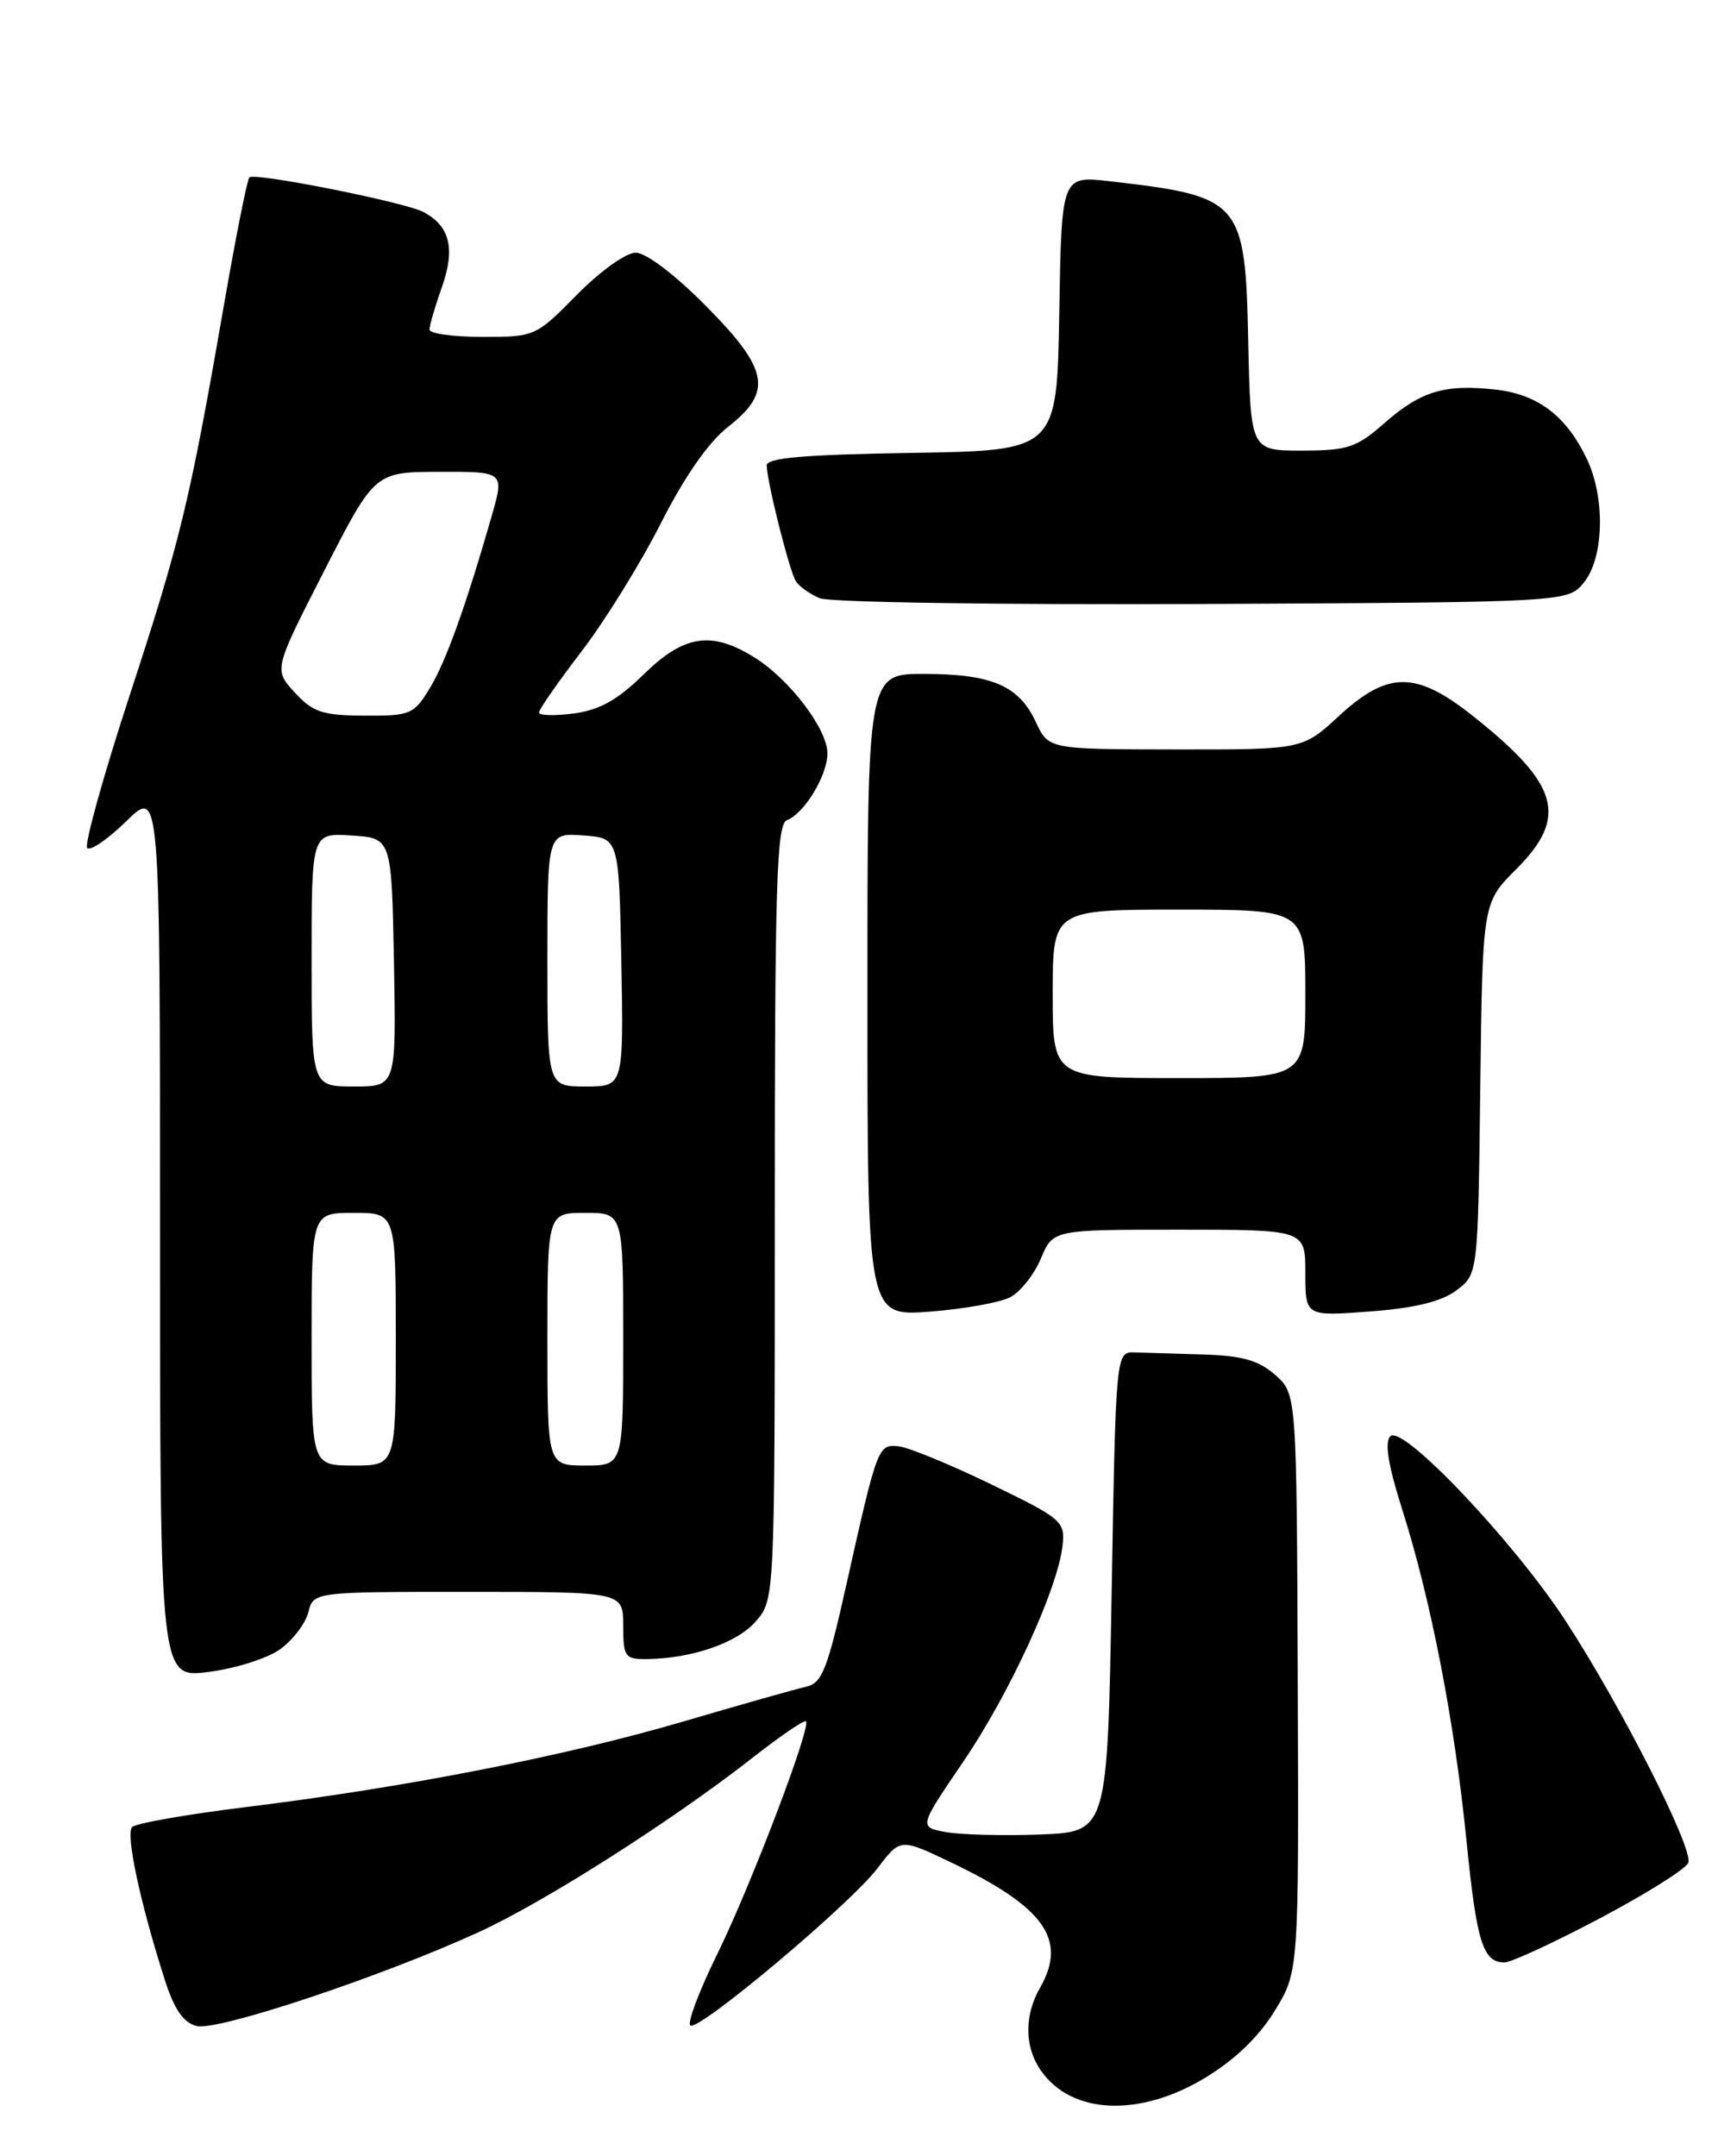 <?xml version="1.0" encoding="UTF-8" standalone="no"?>
<!DOCTYPE svg PUBLIC "-//W3C//DTD SVG 1.1//EN" "http://www.w3.org/Graphics/SVG/1.1/DTD/svg11.dtd" >
<svg xmlns="http://www.w3.org/2000/svg" xmlns:xlink="http://www.w3.org/1999/xlink" version="1.1" viewBox="0 0 204 256">
 <g >
 <path fill="currentColor"
d=" M 143.01 246.75 C 146.57 244.61 149.42 241.89 151.33 238.80 C 154.23 234.10 154.23 234.10 154.10 199.80 C 153.97 165.50 153.97 165.50 151.43 163.25 C 149.47 161.52 147.52 160.96 142.94 160.82 C 139.67 160.72 135.99 160.61 134.75 160.57 C 132.50 160.50 132.50 160.50 132.00 189.00 C 131.50 217.50 131.50 217.50 123.50 217.81 C 119.10 217.97 114.06 217.84 112.30 217.52 C 109.10 216.93 109.10 216.93 114.35 209.21 C 119.86 201.13 125.62 188.60 126.17 183.50 C 126.49 180.63 126.11 180.31 117.67 176.22 C 112.82 173.87 107.89 171.85 106.72 171.72 C 104.26 171.46 104.19 171.65 100.50 188.14 C 98.24 198.27 97.61 199.85 95.70 200.27 C 94.49 200.54 87.91 202.40 81.08 204.41 C 67.09 208.51 48.08 212.23 29.22 214.55 C 22.23 215.41 16.13 216.48 15.69 216.92 C 14.88 217.72 16.69 226.14 19.63 235.25 C 20.71 238.61 21.81 240.16 23.36 240.55 C 25.82 241.17 45.29 234.69 56.80 229.42 C 64.66 225.83 79.85 216.15 89.42 208.65 C 92.68 206.10 95.50 204.17 95.70 204.37 C 96.35 205.02 89.11 224.01 85.12 232.11 C 82.98 236.47 81.57 240.23 81.98 240.49 C 83.04 241.14 100.96 226.08 104.20 221.81 C 106.91 218.25 106.91 218.25 112.80 221.06 C 124.01 226.40 126.78 230.26 123.50 236.00 C 121.60 239.32 121.64 243.04 123.61 245.85 C 127.24 251.04 135.23 251.41 143.01 246.75 Z  M 189.99 227.75 C 195.46 224.86 200.18 221.90 200.47 221.17 C 201.12 219.54 192.52 202.59 185.90 192.44 C 179.73 182.99 166.55 169.10 165.10 170.52 C 164.39 171.22 164.82 173.92 166.50 179.21 C 169.91 189.94 172.72 204.42 174.13 218.50 C 175.34 230.60 176.08 233.00 178.65 233.00 C 179.42 233.00 184.53 230.64 189.99 227.75 Z  M 33.24 195.83 C 34.75 194.75 36.27 192.77 36.61 191.43 C 37.22 189.00 37.22 189.00 55.61 189.00 C 74.00 189.00 74.00 189.00 74.00 193.00 C 74.00 196.70 74.20 197.00 76.75 196.98 C 82.13 196.93 87.53 195.07 89.75 192.50 C 92.00 189.89 92.00 189.89 92.00 143.91 C 92.00 104.82 92.22 97.85 93.44 97.38 C 95.51 96.59 98.25 92.07 98.25 89.44 C 98.25 86.55 93.71 80.60 89.53 78.02 C 84.45 74.88 81.20 75.39 76.42 80.08 C 73.34 83.10 71.20 84.30 68.13 84.71 C 65.86 85.01 64.00 84.96 64.00 84.60 C 64.00 84.23 66.28 80.96 69.06 77.33 C 71.84 73.70 76.08 66.85 78.48 62.11 C 81.28 56.59 84.13 52.50 86.42 50.71 C 91.80 46.51 91.32 43.88 83.78 36.28 C 80.14 32.61 76.70 30.00 75.49 30.00 C 74.33 30.00 71.26 32.20 68.50 35.00 C 63.63 39.95 63.51 40.00 57.29 40.00 C 53.83 40.00 51.00 39.61 51.00 39.13 C 51.00 38.64 51.67 36.35 52.49 34.04 C 54.09 29.48 53.41 26.80 50.23 25.15 C 47.95 23.98 30.21 20.45 29.61 21.06 C 29.35 21.31 27.97 28.27 26.54 36.51 C 22.52 59.63 21.41 64.22 15.33 82.76 C 12.23 92.25 9.99 100.32 10.36 100.69 C 10.73 101.07 12.83 99.62 15.02 97.48 C 19.00 93.59 19.00 93.59 19.00 146.41 C 19.00 199.23 19.00 199.23 24.74 198.51 C 27.89 198.12 31.72 196.91 33.24 195.83 Z  M 119.99 154.00 C 121.19 153.36 122.81 151.30 123.60 149.42 C 125.03 146.00 125.03 146.00 140.01 146.00 C 155.00 146.00 155.00 146.00 155.00 151.14 C 155.00 156.29 155.00 156.29 162.68 155.71 C 167.99 155.31 171.15 154.54 172.93 153.21 C 175.50 151.29 175.50 151.29 175.77 129.24 C 176.04 107.20 176.04 107.20 180.02 103.22 C 186.27 96.97 185.17 93.13 174.77 84.91 C 168.11 79.65 164.78 79.67 159.00 85.00 C 154.67 89.00 154.67 89.00 139.58 88.98 C 124.50 88.96 124.50 88.96 123.00 85.73 C 120.99 81.41 117.80 80.03 109.75 80.01 C 103.00 80.00 103.00 80.00 103.00 118.14 C 103.00 156.29 103.00 156.29 110.41 155.73 C 114.48 155.42 118.80 154.64 119.99 154.00 Z  M 188.09 69.14 C 190.46 66.21 190.63 59.13 188.44 54.52 C 186.01 49.40 182.64 46.83 177.62 46.26 C 171.55 45.58 168.72 46.43 164.36 50.26 C 161.07 53.15 160.02 53.49 154.59 53.50 C 148.50 53.50 148.50 53.50 148.22 40.54 C 147.86 23.81 147.43 23.32 131.78 21.52 C 126.05 20.86 126.05 20.86 125.78 37.18 C 125.50 53.50 125.50 53.50 108.25 53.77 C 95.42 53.98 91.01 54.36 91.04 55.27 C 91.09 57.30 93.73 67.75 94.49 68.99 C 94.88 69.62 96.17 70.54 97.35 71.03 C 98.53 71.52 119.00 71.82 142.84 71.71 C 186.18 71.50 186.18 71.50 188.09 69.14 Z  M 37.00 159.00 C 37.00 144.00 37.00 144.00 42.00 144.00 C 47.00 144.00 47.00 144.00 47.00 159.00 C 47.00 174.00 47.00 174.00 42.00 174.00 C 37.00 174.00 37.00 174.00 37.00 159.00 Z  M 65.00 159.00 C 65.00 144.00 65.00 144.00 69.50 144.00 C 74.00 144.00 74.00 144.00 74.00 159.00 C 74.00 174.00 74.00 174.00 69.50 174.00 C 65.00 174.00 65.00 174.00 65.00 159.00 Z  M 37.00 113.95 C 37.00 98.89 37.00 98.89 41.75 99.20 C 46.50 99.50 46.50 99.50 46.78 114.25 C 47.05 129.00 47.05 129.00 42.03 129.00 C 37.00 129.00 37.00 129.00 37.00 113.95 Z  M 65.00 113.94 C 65.00 98.89 65.00 98.89 69.25 99.19 C 73.50 99.50 73.50 99.50 73.78 114.25 C 74.05 129.00 74.05 129.00 69.53 129.00 C 65.00 129.00 65.00 129.00 65.00 113.94 Z  M 35.00 82.22 C 32.50 79.50 32.50 79.50 38.50 67.77 C 44.50 56.04 44.50 56.04 52.20 56.02 C 59.89 56.00 59.89 56.00 58.39 61.25 C 55.30 72.01 52.94 78.59 51.01 81.75 C 49.14 84.82 48.71 85.00 43.26 84.97 C 38.29 84.94 37.16 84.57 35.00 82.22 Z  M 125.00 118.00 C 125.00 108.00 125.00 108.00 140.00 108.00 C 155.00 108.00 155.00 108.00 155.00 118.00 C 155.00 128.00 155.00 128.00 140.00 128.00 C 125.00 128.00 125.00 128.00 125.00 118.00 Z "/>
</g>
</svg>